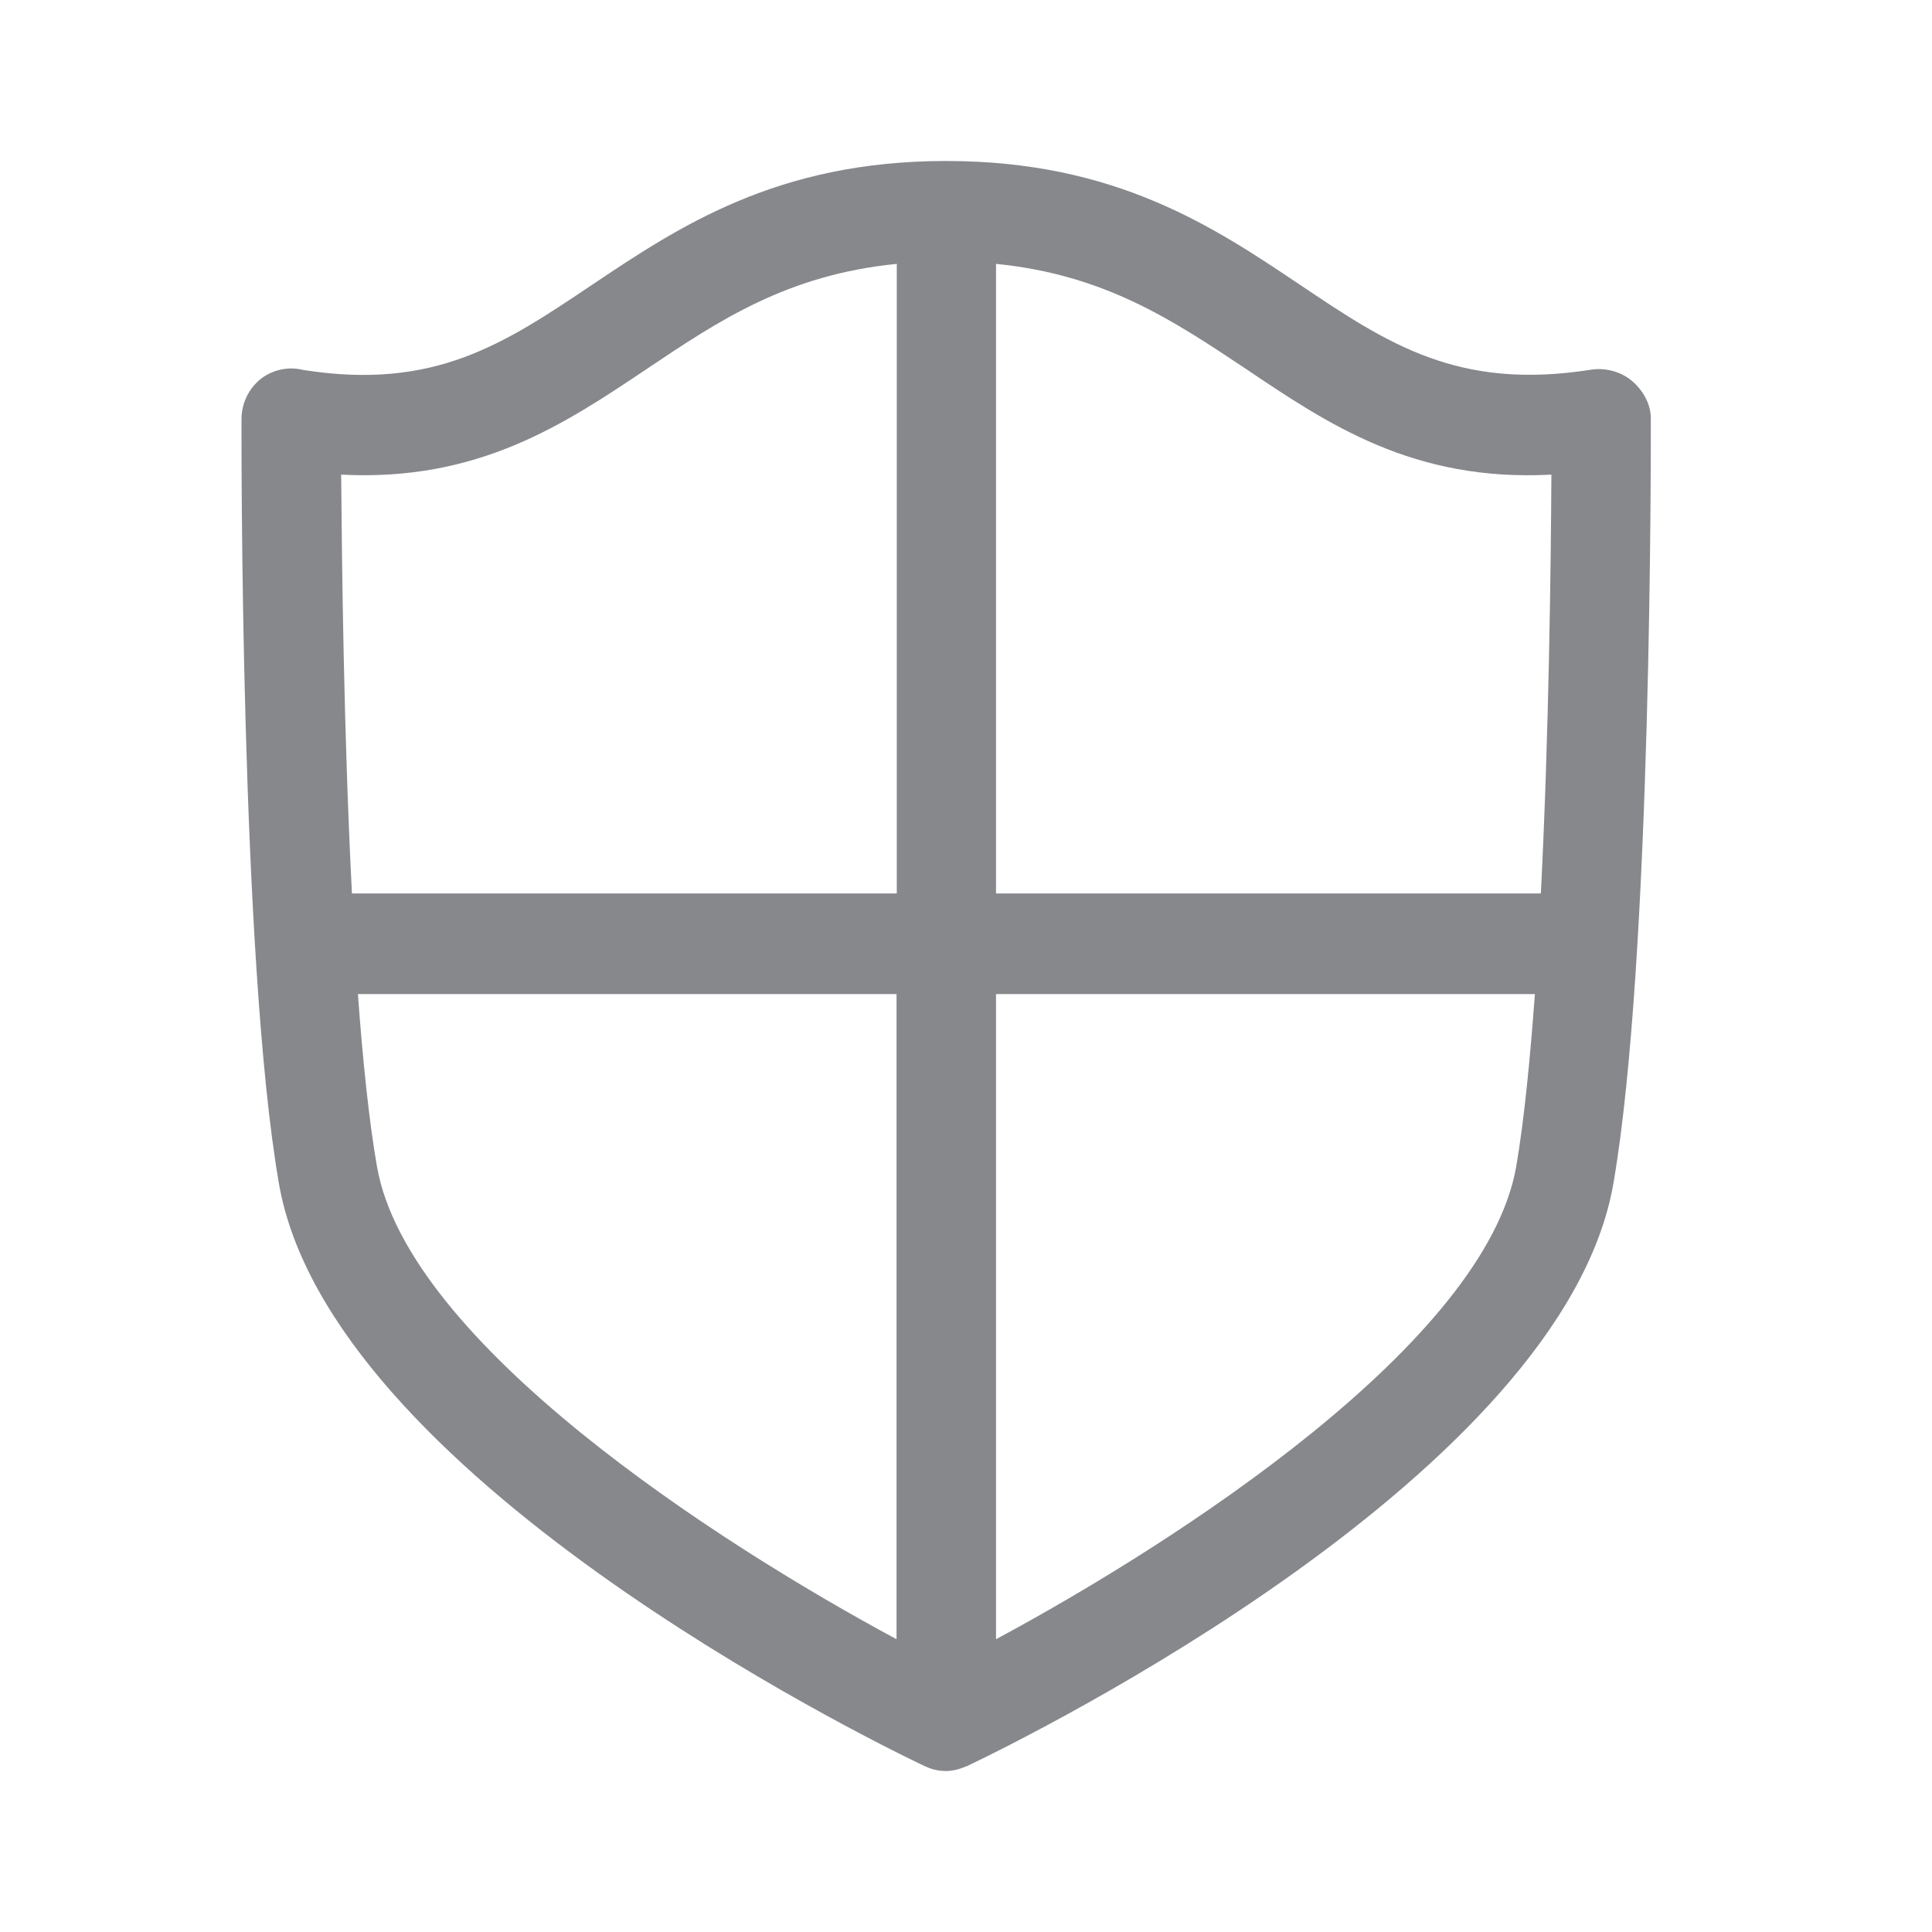 <svg width="24" height="24" viewBox="0 0 24 24" fill="none" xmlns="http://www.w3.org/2000/svg">
<path fill-rule="evenodd" clip-rule="evenodd" d="M12.373 20.363V12.349H19.067C19.007 13.168 18.933 13.917 18.836 14.486C18.458 16.68 14.612 19.16 12.373 20.363ZM4.682 14.486C4.583 13.917 4.506 13.168 4.446 12.349H11.137V20.363C8.9 19.16 5.061 16.68 4.682 14.486ZM8.038 4.581C8.931 3.981 9.782 3.412 11.14 3.278V11.099H4.372C4.269 9.101 4.247 6.967 4.238 5.896C5.943 5.985 7.01 5.27 8.038 4.581ZM19.272 5.896C19.266 6.967 19.243 9.101 19.141 11.099H12.373V3.278C13.727 3.412 14.578 3.984 15.475 4.581C16.499 5.27 17.558 5.987 19.272 5.896ZM20.507 5.199C20.507 5.017 20.41 4.849 20.273 4.732C20.137 4.616 19.938 4.564 19.761 4.593C18.113 4.852 17.245 4.274 16.152 3.54C15.076 2.817 13.855 2 11.758 2H11.749C9.652 2 8.431 2.817 7.352 3.54C6.259 4.274 5.397 4.852 3.769 4.596C3.586 4.55 3.39 4.59 3.239 4.707C3.091 4.826 3.003 5.006 3 5.196C3 5.469 2.983 11.913 3.464 14.697C4.084 18.306 10.73 21.579 11.487 21.94C11.49 21.943 11.493 21.94 11.496 21.943C11.573 21.98 11.658 22 11.749 22C11.837 22 11.923 21.977 12 21.943C12.002 21.94 12.008 21.943 12.011 21.94C12.768 21.579 19.422 18.306 20.043 14.697C20.524 11.913 20.507 5.472 20.507 5.199Z" fill="#86888C"/>
</svg>
